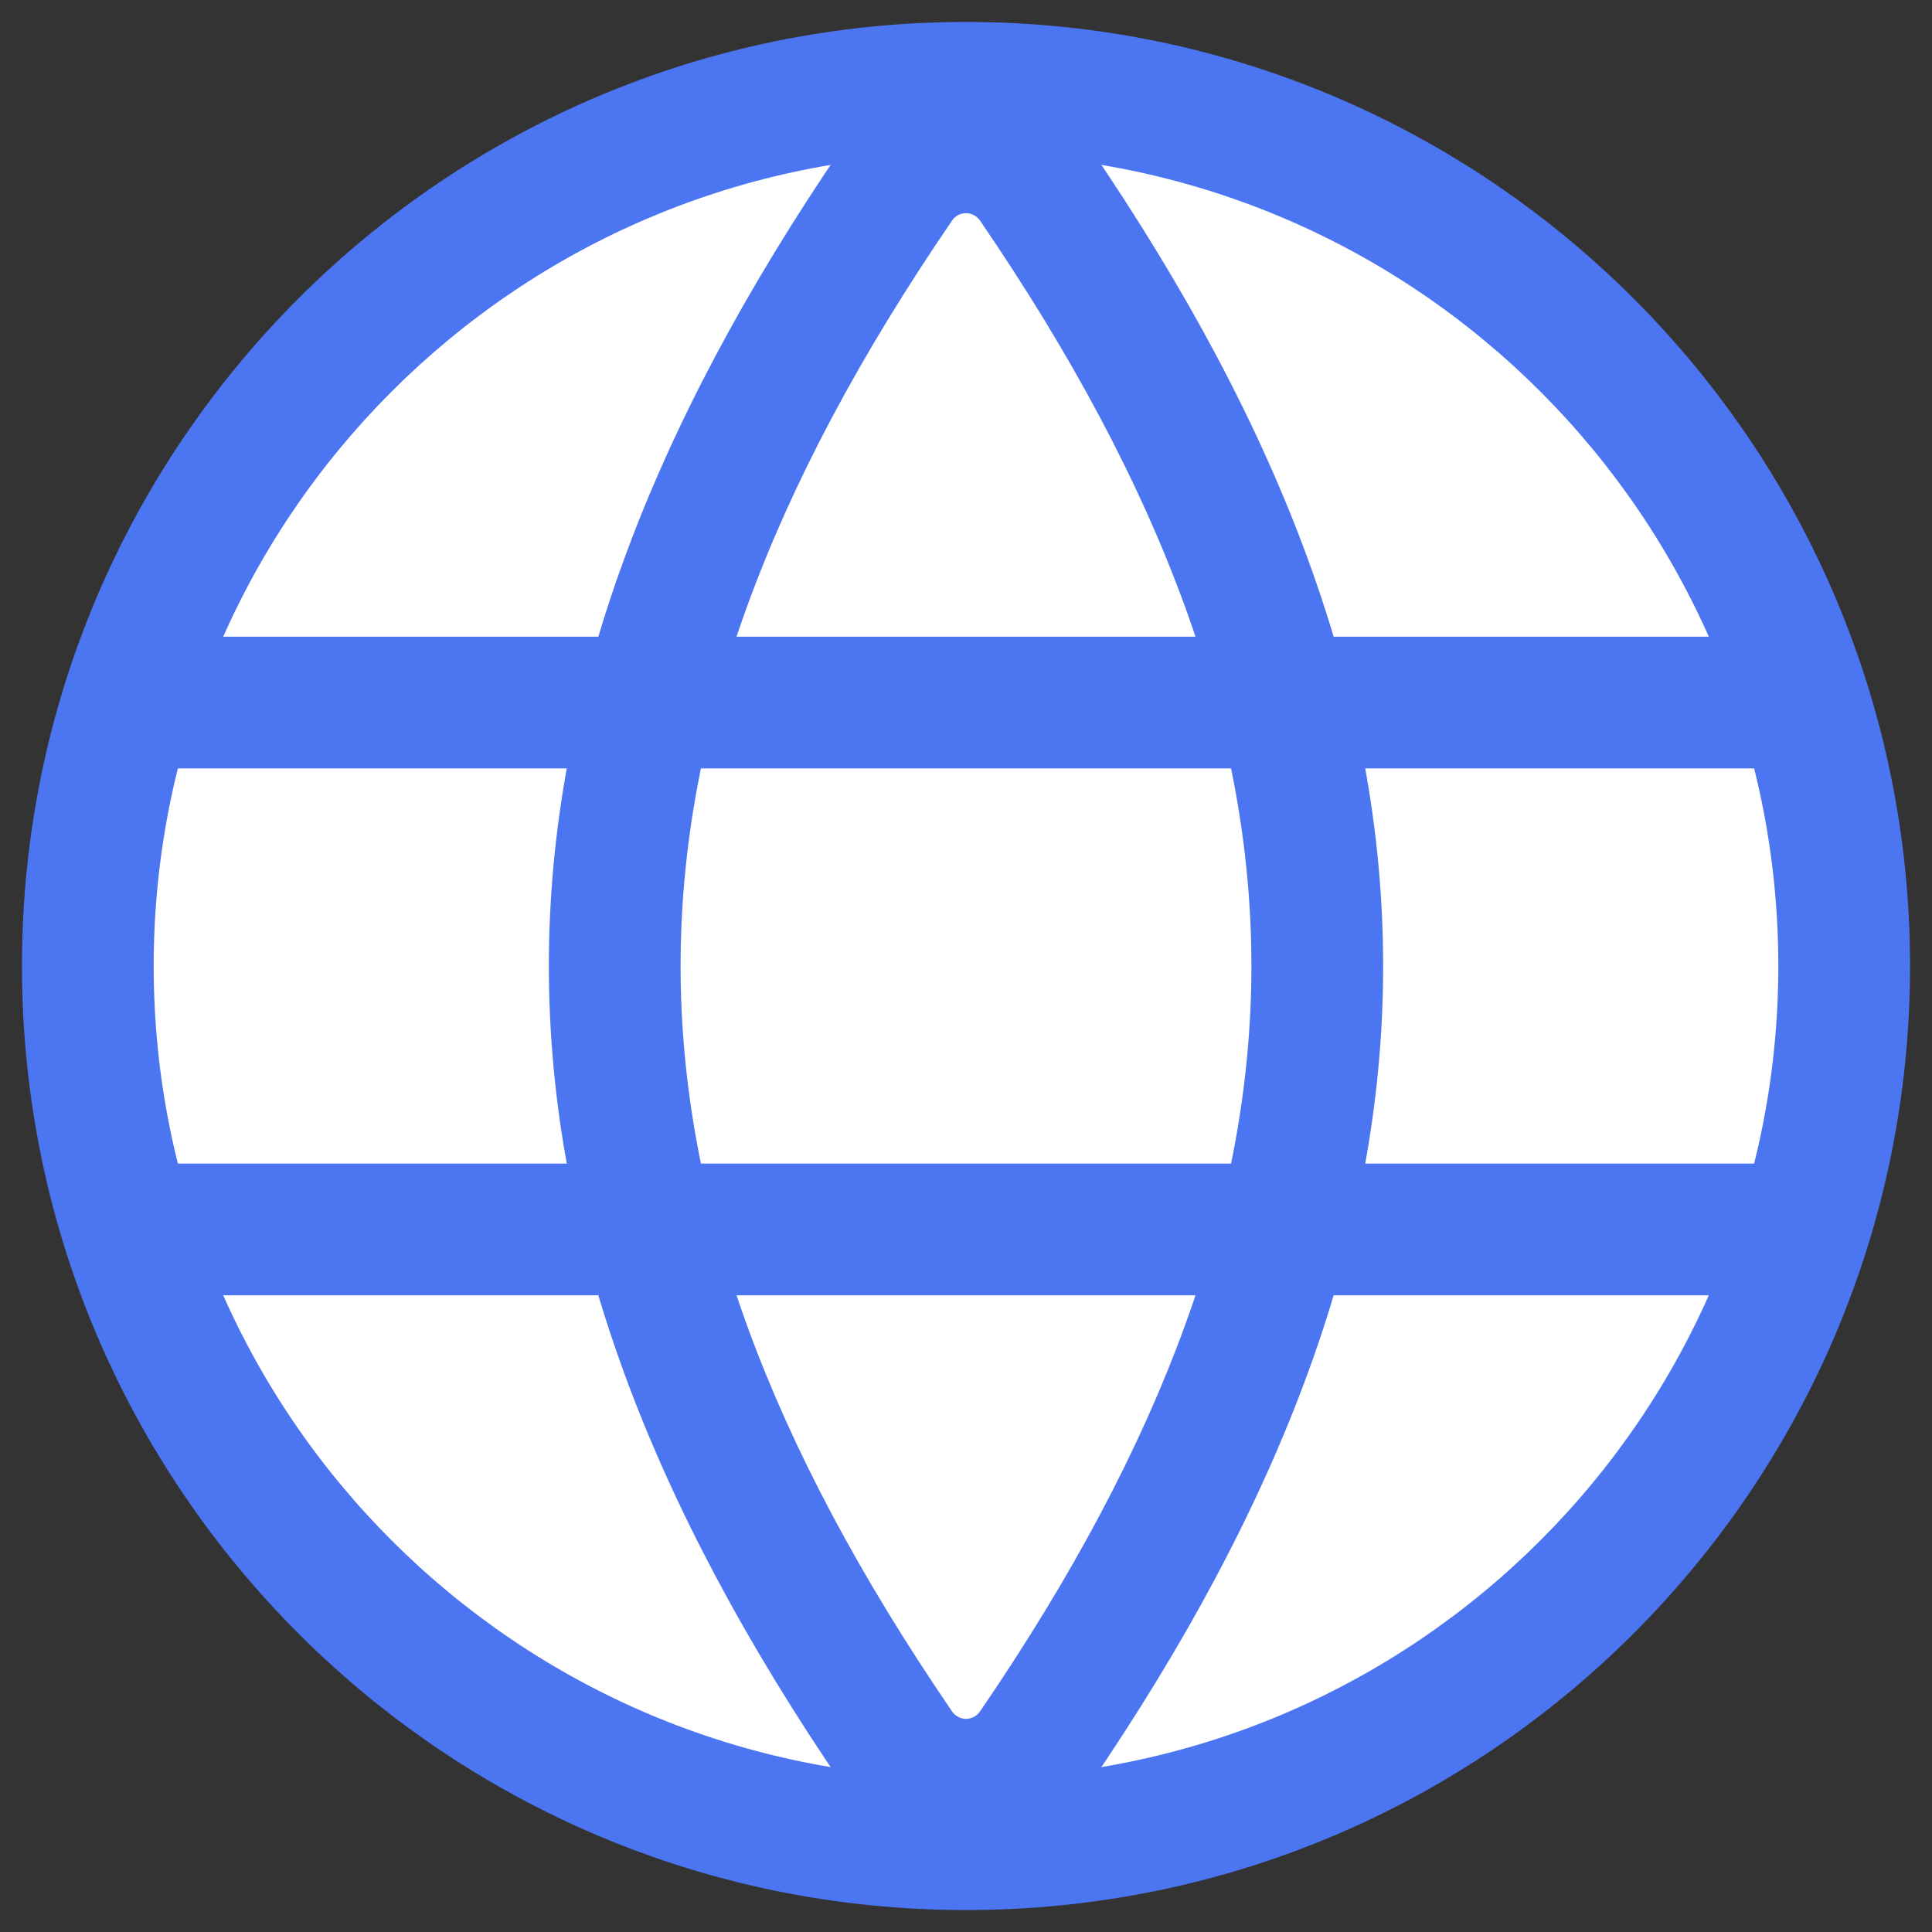 <svg width="22" height="22" viewBox="0 0 22 22" fill="none" xmlns="http://www.w3.org/2000/svg">
<rect x="0" y="0" width="22" height="22" fill="#333333" stroke="none"/>
<path d="M21 11C21 16.523 16.523 21 11 21C5.477 21 1 16.523 1 11C1 5.477 5.477 1 11 1C16.523 1 21 5.477 21 11Z" fill="white"/>
<path fill-rule="evenodd" clip-rule="evenodd" d="M11 1.75C5.891 1.75 1.75 5.891 1.75 11C1.75 16.109 5.891 20.25 11 20.25C16.109 20.25 20.25 16.109 20.25 11C20.25 5.891 16.109 1.75 11 1.75ZM0.25 11C0.25 5.063 5.063 0.25 11 0.25C16.937 0.25 21.75 5.063 21.75 11C21.75 16.937 16.937 21.75 11 21.75C5.063 21.75 0.25 16.937 0.25 11Z" fill="#4C75F2"/>
<path fill-rule="evenodd" clip-rule="evenodd" d="M1.25 8C1.25 7.586 1.586 7.25 2 7.25H20C20.414 7.25 20.75 7.586 20.75 8C20.75 8.414 20.414 8.75 20 8.75H2C1.586 8.75 1.25 8.414 1.25 8Z" fill="#4C75F2"/>
<path fill-rule="evenodd" clip-rule="evenodd" d="M1.25 14C1.25 13.586 1.586 13.25 2 13.25H20C20.414 13.25 20.75 13.586 20.75 14C20.75 14.414 20.414 14.75 20 14.75H2C1.586 14.75 1.25 14.414 1.25 14Z" fill="#4C75F2"/>
<path fill-rule="evenodd" clip-rule="evenodd" d="M9.6 1.668C10.275 0.681 11.725 0.681 12.4 1.668C14.6 4.888 15.75 7.918 15.75 11C15.75 14.082 14.6 17.112 12.4 20.332C11.725 21.32 10.275 21.32 9.6 20.332C7.4 17.112 6.25 14.082 6.25 11C6.25 7.918 7.4 4.888 9.6 1.668ZM11.162 2.515C11.082 2.398 10.918 2.398 10.839 2.515C8.746 5.577 7.75 8.315 7.75 11C7.75 13.685 8.746 16.423 10.839 19.485C10.918 19.602 11.082 19.602 11.162 19.485C13.254 16.423 14.25 13.685 14.25 11C14.25 8.315 13.254 5.577 11.162 2.515Z" fill="#4C75F2"/>
</svg>
